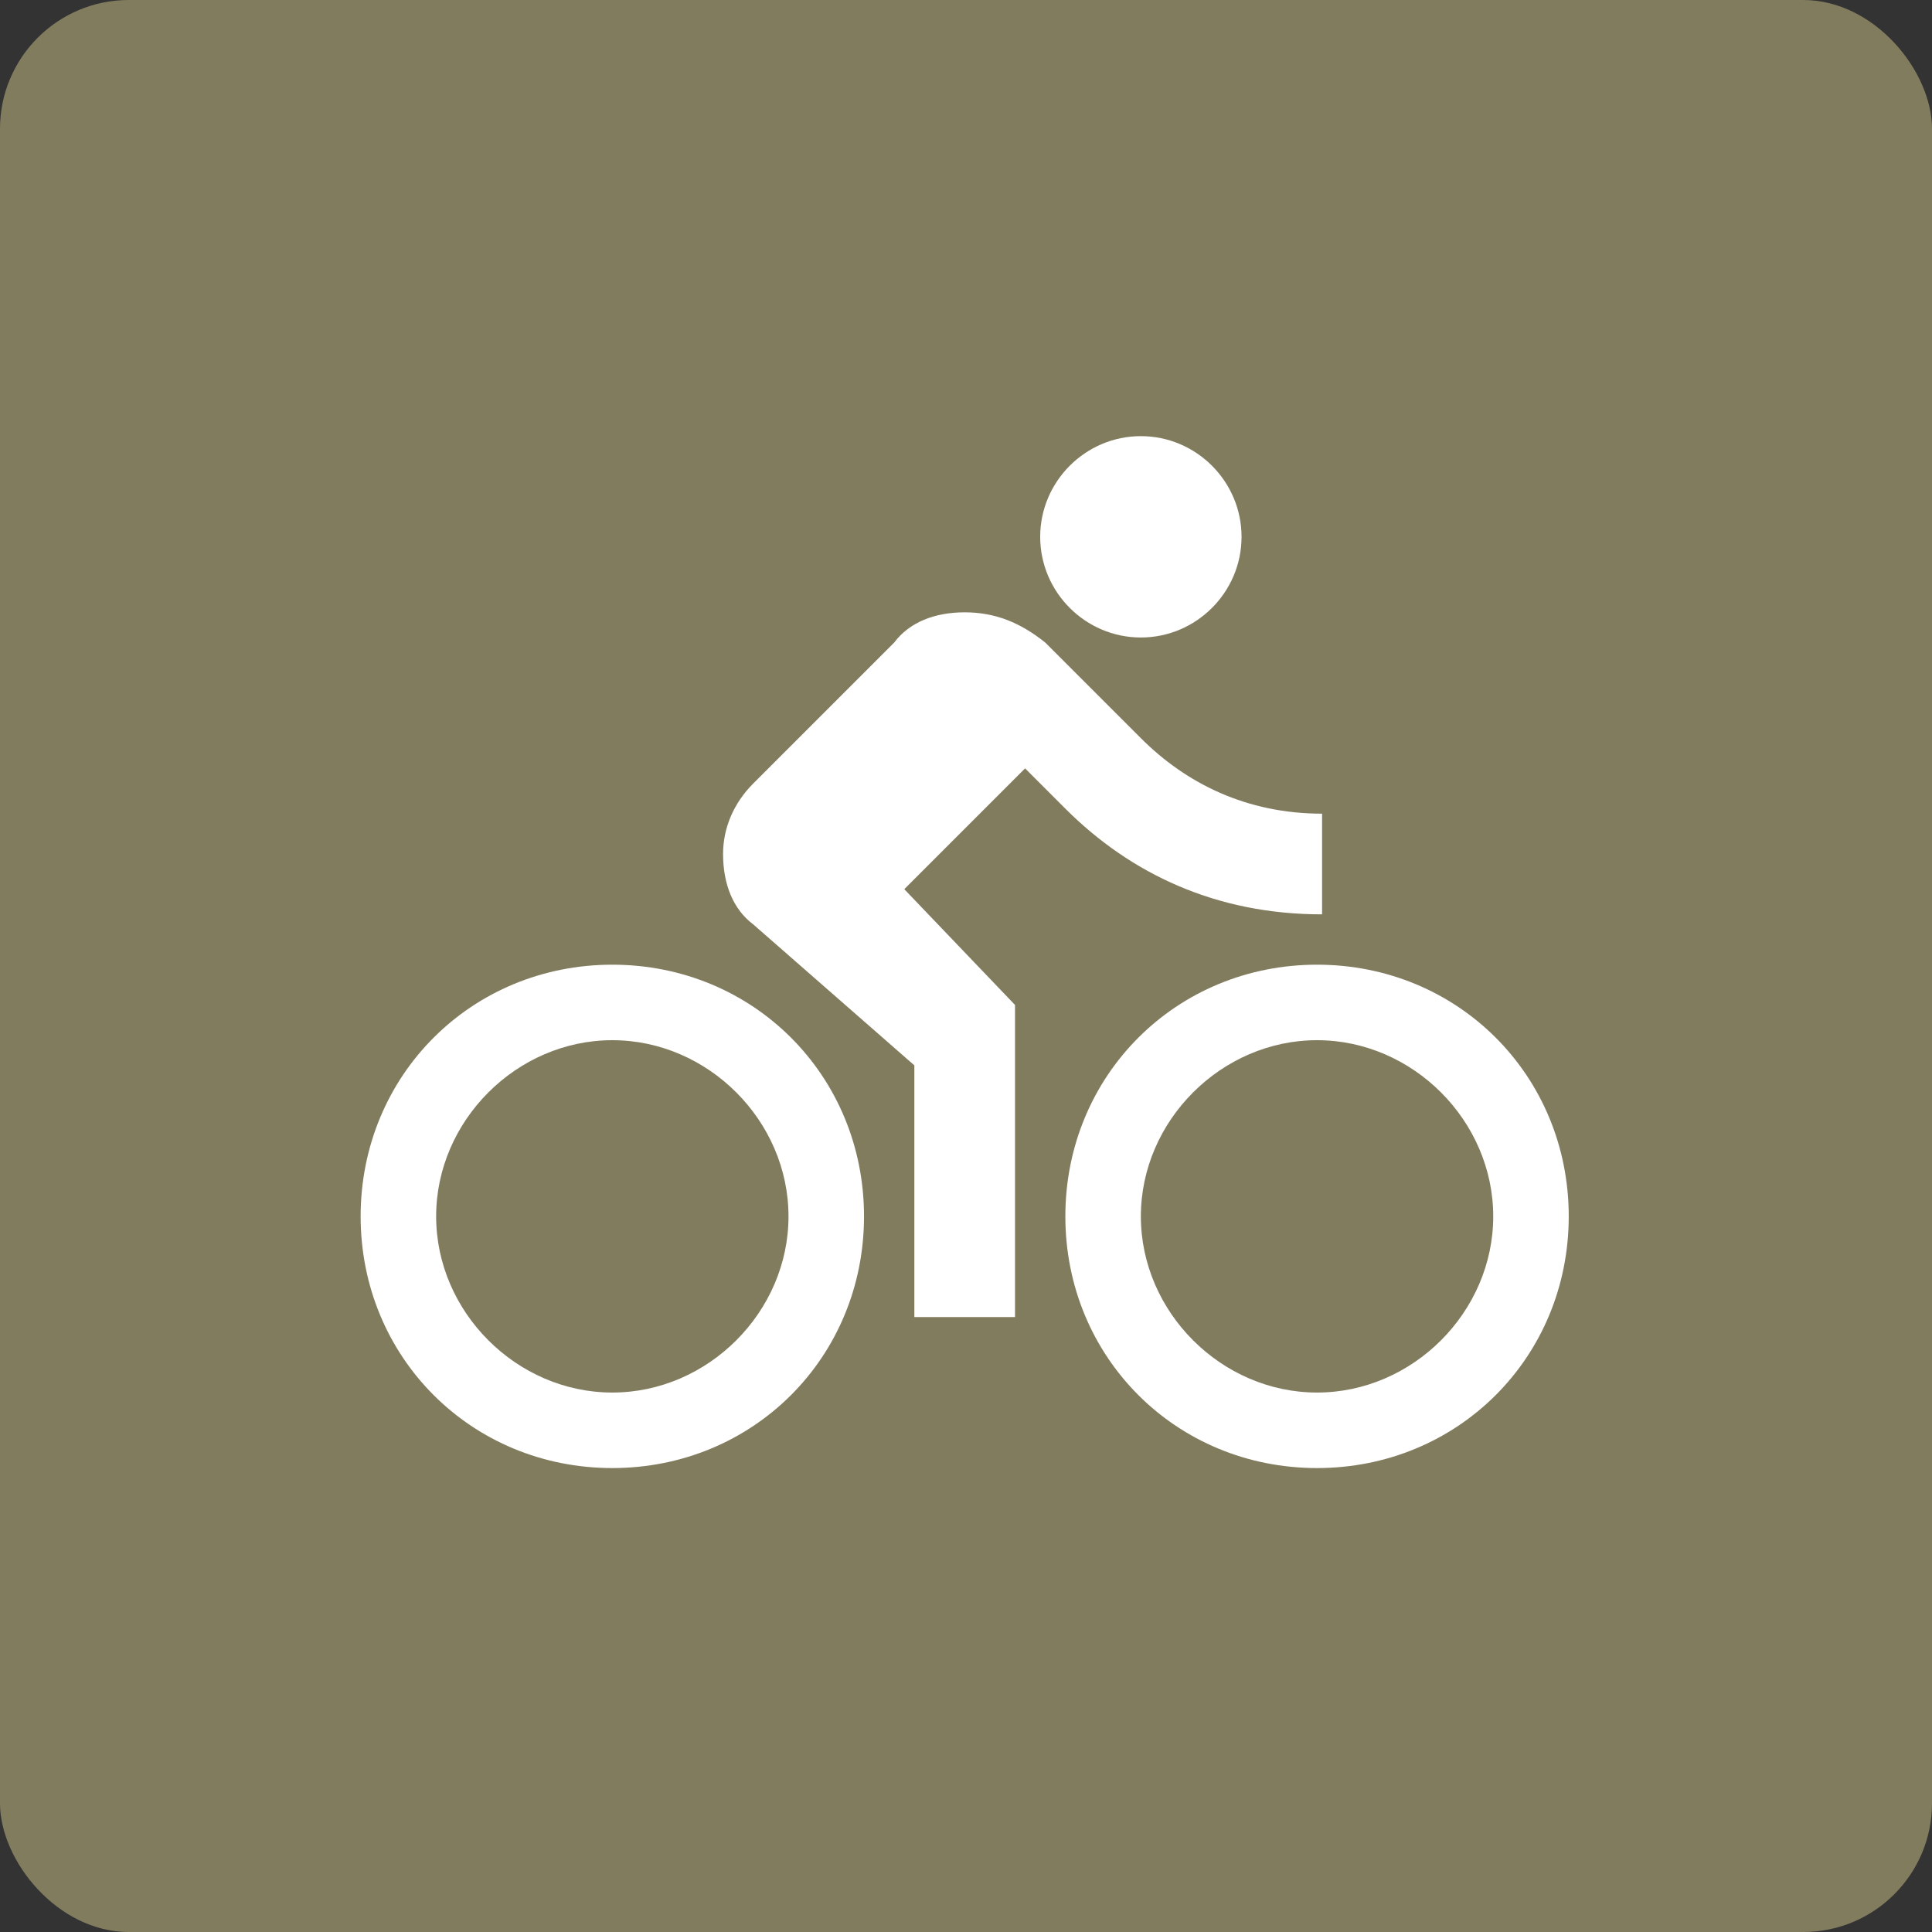 <svg width="150" height="150" viewBox="0 0 150 150" fill="none" xmlns="http://www.w3.org/2000/svg">
<rect x="0" y="0" width="150" height="150" fill="#333333" stroke="none"/>
<rect width="150" height="150" rx="10" fill="#827C5F"/>
<path d="M88.576 49.495C92.876 49.495 96.393 45.978 96.393 41.679C96.393 37.38 92.876 33.862 88.576 33.862C84.278 33.862 80.76 37.38 80.76 41.679C80.76 45.978 84.278 49.495 88.576 49.495ZM47.541 74.898C36.598 74.898 28 83.496 28 94.439C28 105.382 36.598 113.98 47.541 113.98C58.484 113.98 67.082 105.382 67.082 94.439C67.082 83.496 58.484 74.898 47.541 74.898ZM47.541 108.117C40.115 108.117 33.862 101.864 33.862 94.439C33.862 87.013 40.115 80.76 47.541 80.76C54.966 80.76 61.219 87.013 61.219 94.439C61.219 101.864 54.966 108.117 47.541 108.117ZM70.208 69.036L79.588 59.656L82.714 62.783C87.795 67.863 94.439 70.99 102.646 70.99V63.173C96.784 63.173 92.094 60.829 88.576 57.311L81.151 49.886C79.197 48.322 77.243 47.541 74.898 47.541C72.553 47.541 70.599 48.322 69.427 49.886L58.484 60.829C56.92 62.392 56.139 64.346 56.139 66.3C56.139 68.645 56.92 70.599 58.484 71.772L70.99 82.714V102.255H78.806V78.025L70.208 69.036ZM102.255 74.898C91.312 74.898 82.714 83.496 82.714 94.439C82.714 105.382 91.312 113.98 102.255 113.98C113.198 113.98 121.796 105.382 121.796 94.439C121.796 83.496 113.198 74.898 102.255 74.898ZM102.255 108.117C94.83 108.117 88.576 101.864 88.576 94.439C88.576 87.013 94.83 80.76 102.255 80.76C109.681 80.76 115.934 87.013 115.934 94.439C115.934 101.864 109.681 108.117 102.255 108.117Z" fill="white"/>
</svg>
